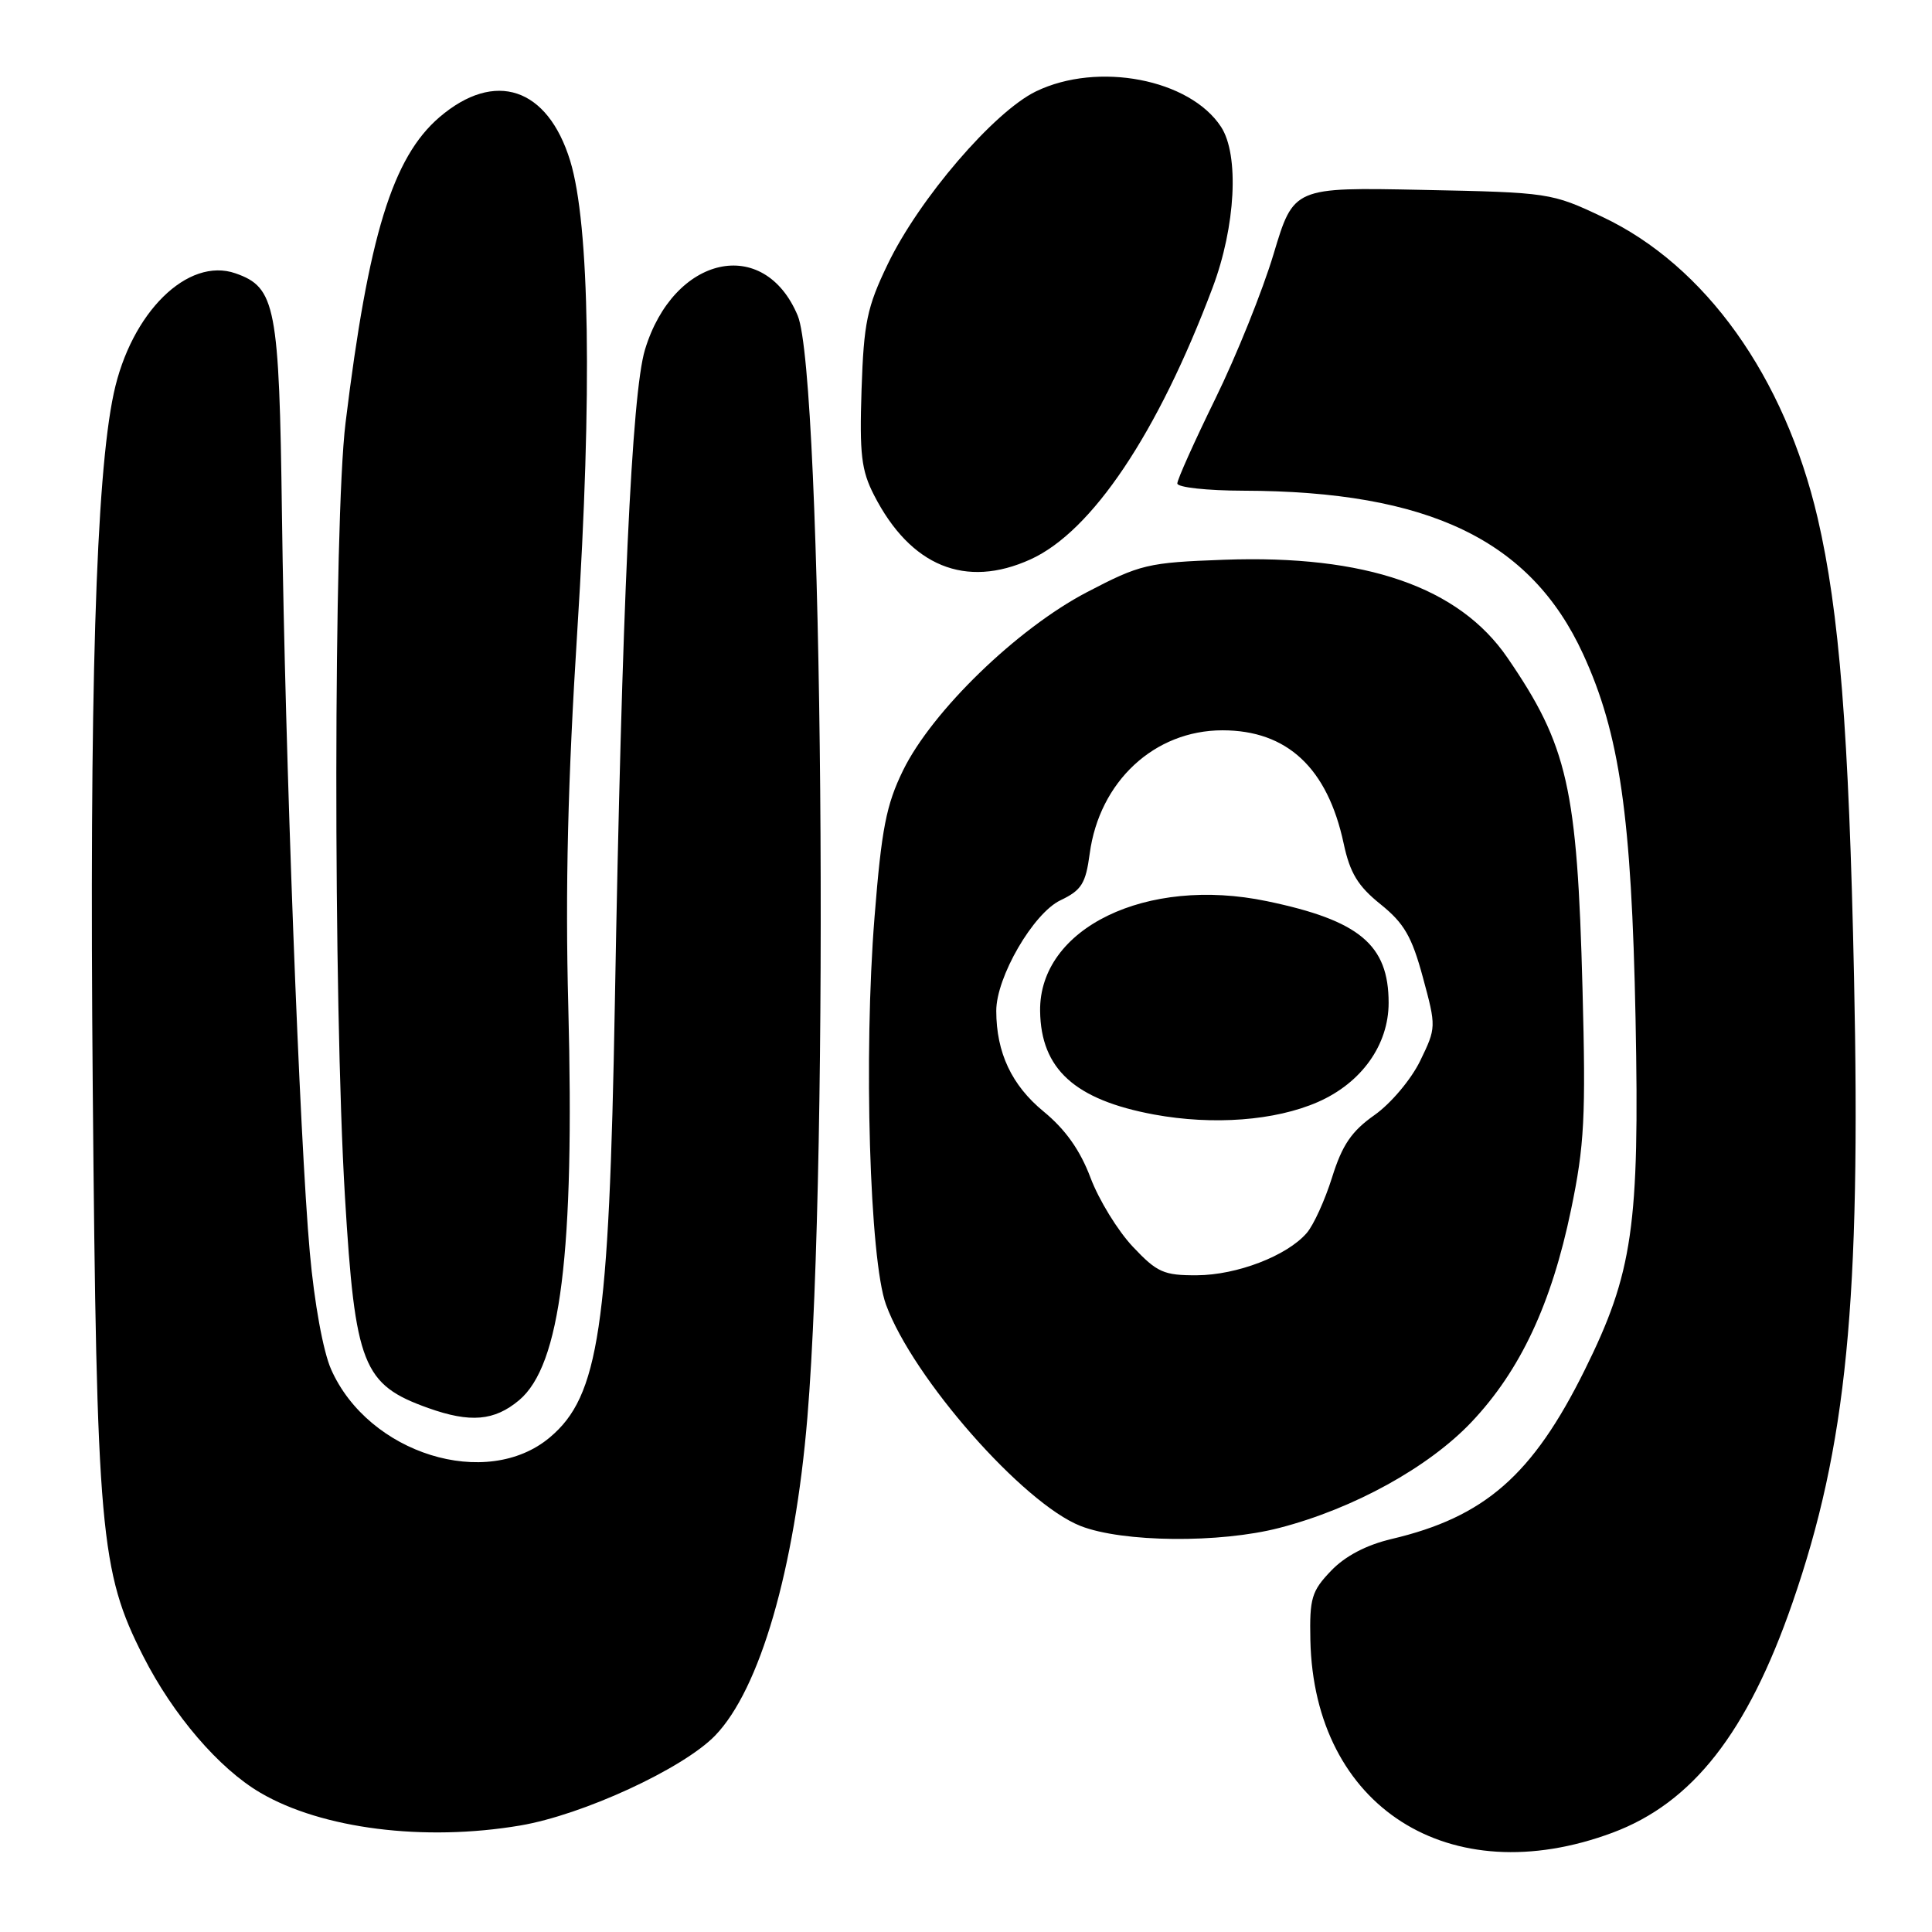 <?xml version="1.0" encoding="UTF-8" standalone="no"?>
<!DOCTYPE svg PUBLIC "-//W3C//DTD SVG 1.1//EN" "http://www.w3.org/Graphics/SVG/1.1/DTD/svg11.dtd" >
<svg xmlns="http://www.w3.org/2000/svg" xmlns:xlink="http://www.w3.org/1999/xlink" version="1.1" viewBox="0 0 256 256">
 <g >
 <path fill="currentColor"
d=" M 213.65 242.85 C 224.26 238.90 231.54 229.61 237.51 212.38 C 244.70 191.63 246.58 172.54 245.67 129.50 C 244.99 96.98 243.72 81.00 240.85 68.65 C 236.48 49.91 225.97 35.19 212.35 28.75 C 205.59 25.55 205.27 25.50 188.46 25.16 C 171.41 24.81 171.41 24.81 168.76 33.65 C 167.30 38.52 163.83 47.14 161.05 52.81 C 158.27 58.49 156.00 63.55 156.00 64.06 C 156.00 64.58 159.94 65.01 164.75 65.02 C 189.32 65.08 202.83 71.57 209.77 86.67 C 214.62 97.22 216.19 108.14 216.72 135.00 C 217.26 162.49 216.36 168.66 209.98 181.54 C 203.07 195.48 196.74 201.02 184.37 203.93 C 181.04 204.72 178.23 206.19 176.37 208.14 C 173.80 210.82 173.51 211.78 173.63 217.32 C 174.11 239.44 192.05 250.88 213.65 242.85 Z  M 68.92 241.89 C 77.22 240.49 90.50 234.36 94.75 229.98 C 100.69 223.84 105.30 207.95 106.98 187.85 C 109.91 152.71 109.01 49.74 105.70 41.82 C 101.24 31.16 89.25 33.84 85.46 46.34 C 83.71 52.12 82.40 80.42 81.47 133.00 C 80.71 175.95 79.36 185.00 72.86 190.46 C 64.48 197.51 48.82 192.64 43.87 181.44 C 42.82 179.06 41.65 172.66 41.05 165.94 C 39.70 150.91 37.78 100.00 37.36 68.23 C 37.00 40.53 36.53 38.08 31.21 36.22 C 24.88 34.01 17.36 41.41 15.07 52.13 C 12.70 63.17 11.83 91.96 12.29 144.20 C 12.81 203.04 13.27 208.21 18.98 219.46 C 22.94 227.25 29.01 234.34 34.50 237.55 C 42.66 242.33 56.19 244.04 68.92 241.89 Z  M 169.54 202.45 C 179.36 199.91 189.31 194.42 194.99 188.42 C 201.46 181.58 205.58 172.77 208.17 160.30 C 209.95 151.74 210.14 148.03 209.69 131.00 C 208.99 104.37 207.73 98.80 199.75 87.16 C 193.32 77.77 180.95 73.49 162.21 74.17 C 152.05 74.54 151.11 74.77 144.00 78.48 C 134.77 83.31 123.51 94.22 119.66 102.08 C 117.43 106.65 116.81 109.80 115.88 121.52 C 114.42 139.74 115.23 166.96 117.40 172.87 C 120.96 182.60 135.56 199.20 143.18 202.20 C 148.74 204.38 161.63 204.51 169.54 202.45 Z  M 68.79 185.53 C 74.29 180.90 76.15 165.95 75.30 133.28 C 74.89 117.81 75.24 103.39 76.50 83.50 C 78.49 52.11 78.14 29.75 75.55 21.30 C 72.56 11.58 65.58 9.25 58.24 15.52 C 52.01 20.86 48.82 31.24 45.79 56.00 C 44.19 69.00 44.15 132.62 45.71 158.60 C 47.05 180.92 48.06 183.47 56.74 186.57 C 62.32 188.56 65.51 188.28 68.79 185.53 Z  M 136.55 74.12 C 144.70 70.42 153.42 57.40 160.67 38.13 C 163.73 30.01 164.23 20.52 161.79 16.80 C 157.64 10.47 145.47 8.14 137.27 12.11 C 131.70 14.81 121.79 26.35 117.63 35.00 C 114.88 40.71 114.46 42.73 114.16 51.62 C 113.88 60.19 114.13 62.33 115.82 65.62 C 120.65 75.04 127.94 78.03 136.55 74.12 Z  M 150.10 165.19 C 148.12 163.09 145.60 158.99 144.50 156.06 C 143.12 152.40 141.18 149.66 138.27 147.27 C 134.05 143.80 132.02 139.48 132.01 133.95 C 132.00 129.48 136.91 121.01 140.52 119.29 C 143.31 117.96 143.86 117.08 144.39 113.12 C 145.67 103.55 152.96 96.77 161.99 96.77 C 170.55 96.77 175.90 101.76 178.04 111.76 C 178.88 115.69 179.93 117.41 182.93 119.82 C 186.05 122.33 187.08 124.10 188.54 129.51 C 190.32 136.07 190.31 136.18 188.18 140.57 C 186.98 143.03 184.30 146.22 182.13 147.75 C 179.09 149.89 177.85 151.71 176.51 156.00 C 175.56 159.03 174.05 162.35 173.14 163.39 C 170.52 166.41 163.90 168.95 158.60 168.98 C 154.20 169.00 153.32 168.61 150.10 165.19 Z  M 174.61 146.03 C 180.40 143.50 184.00 138.46 184.00 132.88 C 184.00 125.19 180.14 121.96 167.87 119.41 C 151.90 116.08 137.67 122.98 137.82 133.98 C 137.93 141.66 142.41 145.73 152.92 147.68 C 160.76 149.12 168.96 148.50 174.61 146.03 Z "/>
</g>
</svg>